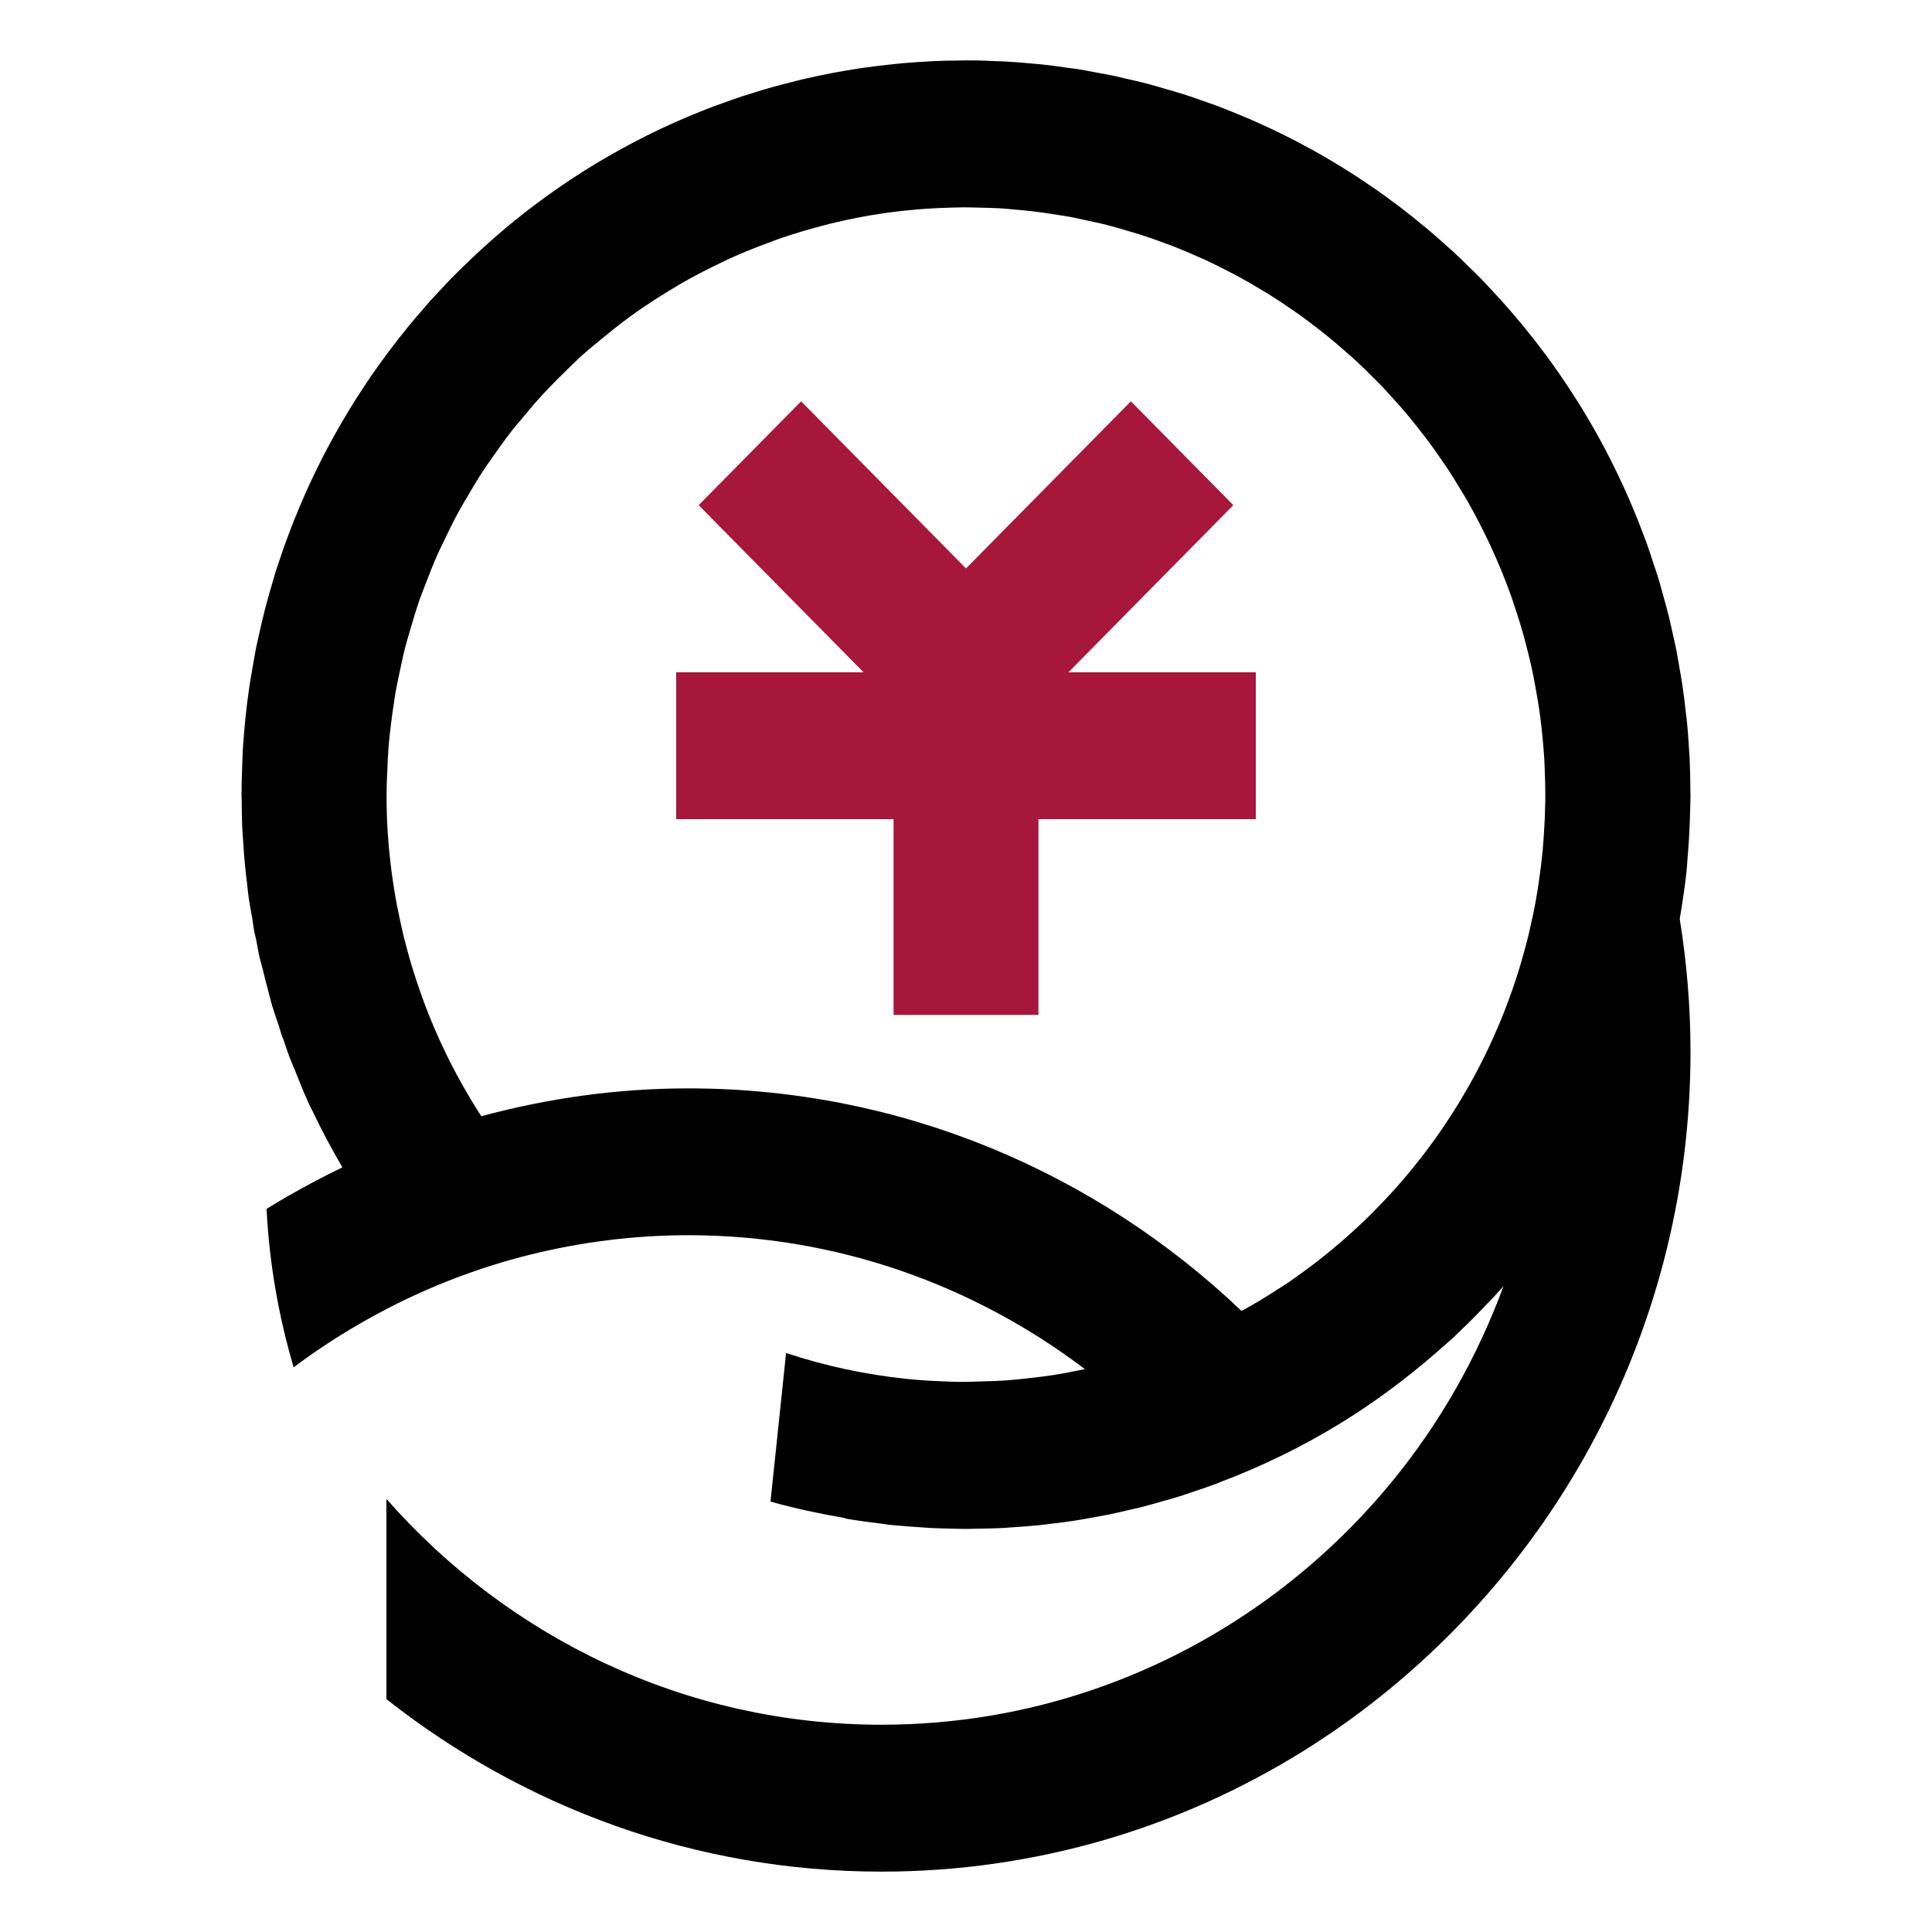 <?xml version="1.0" encoding="UTF-8"?>
<svg width="32px" height="32px" viewBox="0 0 32 32" version="1.1" xmlns="http://www.w3.org/2000/svg" xmlns:xlink="http://www.w3.org/1999/xlink">
    <title>icon-loan</title>
    <g id="页面-1" stroke="none" stroke-width="1" fill="none" fill-rule="evenodd">
        <g id="Apple-TV" transform="translate(-999, -3540)" fill-rule="nonzero">
            <g id="icon-loan" transform="translate(999, 3540)">
                <rect id="矩形" fill="#000000" opacity="0" x="0" y="0" width="32" height="32"></rect>
                <g id="编组-4" transform="translate(4, 1)">
                    <path d="M23.854,14.02 C23.863,13.964 23.872,13.908 23.88,13.852 C23.899,13.717 23.919,13.583 23.933,13.446 C23.941,13.369 23.945,13.292 23.951,13.215 C23.955,13.174 23.958,13.133 23.961,13.092 C23.978,12.868 23.989,12.644 23.994,12.422 C23.994,12.409 23.995,12.397 23.995,12.384 C23.997,12.312 24,12.24 24,12.169 C24,12.167 24,12.165 24,12.162 C24,12.138 23.998,12.113 23.998,12.089 C23.997,11.907 23.993,11.725 23.985,11.545 C23.983,11.518 23.98,11.491 23.979,11.464 C23.969,11.288 23.957,11.111 23.939,10.936 C23.934,10.884 23.926,10.832 23.92,10.779 C23.904,10.633 23.887,10.487 23.865,10.342 C23.852,10.255 23.836,10.17 23.821,10.084 C23.802,9.976 23.785,9.867 23.764,9.759 C23.74,9.639 23.712,9.521 23.685,9.403 C23.673,9.351 23.663,9.299 23.65,9.247 C23.648,9.238 23.646,9.228 23.644,9.218 C23.641,9.208 23.638,9.197 23.635,9.187 C23.604,9.061 23.569,8.938 23.534,8.814 C23.513,8.74 23.494,8.666 23.472,8.592 C23.444,8.5 23.412,8.41 23.382,8.319 C23.348,8.214 23.314,8.108 23.277,8.005 C23.26,7.956 23.24,7.908 23.222,7.86 C22.638,6.296 21.752,4.901 20.642,3.735 C20.609,3.7 20.576,3.664 20.543,3.629 C20.471,3.555 20.397,3.484 20.324,3.413 C20.251,3.342 20.179,3.27 20.104,3.201 C20.092,3.189 20.08,3.178 20.067,3.166 C20.04,3.141 20.012,3.118 19.985,3.094 C19.872,2.991 19.758,2.89 19.641,2.792 C19.621,2.775 19.599,2.758 19.578,2.741 C19.448,2.632 19.316,2.527 19.181,2.424 C19.171,2.416 19.16,2.409 19.15,2.401 C19.004,2.291 18.857,2.184 18.706,2.081 L18.697,2.075 C18.54,1.967 18.381,1.864 18.219,1.764 C18.217,1.763 18.214,1.761 18.212,1.76 C18.05,1.66 17.885,1.564 17.719,1.472 C17.712,1.468 17.704,1.465 17.697,1.461 C17.536,1.372 17.372,1.287 17.206,1.206 C17.188,1.196 17.169,1.188 17.15,1.179 C16.996,1.105 16.841,1.033 16.683,0.965 C16.644,0.948 16.604,0.933 16.564,0.916 C16.426,0.859 16.288,0.802 16.147,0.749 C16.08,0.724 16.011,0.702 15.942,0.677 C15.828,0.637 15.715,0.596 15.6,0.56 C15.496,0.527 15.392,0.498 15.287,0.468 C15.205,0.444 15.122,0.418 15.039,0.396 C14.899,0.359 14.758,0.327 14.616,0.295 C14.611,0.293 14.606,0.292 14.601,0.291 C14.561,0.282 14.521,0.271 14.481,0.262 C14.475,0.261 14.469,0.26 14.463,0.259 C14.357,0.236 14.249,0.218 14.143,0.198 C14.049,0.181 13.957,0.162 13.863,0.147 C13.788,0.135 13.712,0.127 13.637,0.116 C13.51,0.098 13.383,0.08 13.255,0.067 C13.2,0.061 13.145,0.057 13.09,0.052 C12.942,0.039 12.794,0.026 12.645,0.018 C12.596,0.015 12.546,0.015 12.497,0.013 C12.474,0.012 12.45,0.011 12.426,0.01 C12.341,0.007 12.256,0.002 12.171,0.001 C12.127,0.001 12.083,0.001 12.038,0.001 C12.026,0.001 12.013,-2.21689017e-13 12,-2.21689017e-13 C11.96,-2.21689017e-13 11.92,0.002 11.88,0.003 C11.779,0.004 11.678,0.005 11.578,0.008 C11.546,0.009 11.515,0.01 11.483,0.012 C11.439,0.014 11.396,0.017 11.352,0.019 C11.234,0.026 11.117,0.033 10.999,0.043 C10.937,0.048 10.876,0.055 10.814,0.061 C10.65,0.077 10.485,0.097 10.321,0.12 C10.315,0.121 10.308,0.122 10.301,0.123 C10.285,0.125 10.27,0.128 10.254,0.13 C10.163,0.144 10.072,0.158 9.982,0.174 C9.919,0.185 9.855,0.196 9.791,0.208 C9.766,0.213 9.742,0.218 9.717,0.223 C9.641,0.238 9.565,0.253 9.49,0.27 C9.42,0.285 9.349,0.301 9.279,0.317 C9.244,0.325 9.21,0.334 9.175,0.343 C9.119,0.357 9.063,0.371 9.007,0.386 C8.932,0.405 8.857,0.425 8.782,0.446 C8.734,0.459 8.687,0.473 8.639,0.487 C8.603,0.498 8.567,0.51 8.531,0.521 C8.453,0.545 8.376,0.568 8.299,0.593 C8.237,0.614 8.175,0.635 8.114,0.656 L8.098,0.662 C8.072,0.671 8.047,0.681 8.021,0.69 C7.957,0.713 7.892,0.735 7.828,0.759 C7.714,0.802 7.6,0.847 7.488,0.894 C7.448,0.911 7.407,0.927 7.367,0.944 C7.235,1 7.105,1.058 6.975,1.119 C6.955,1.129 6.935,1.138 6.916,1.147 C6.771,1.215 6.628,1.287 6.487,1.362 L6.472,1.37 C5.728,1.762 5.027,2.232 4.381,2.773 C4.375,2.778 4.37,2.783 4.364,2.787 C4.247,2.886 4.132,2.986 4.019,3.089 C4.002,3.104 3.985,3.119 3.969,3.134 C3.869,3.226 3.77,3.32 3.673,3.415 C3.644,3.443 3.615,3.471 3.586,3.5 C3.544,3.542 3.501,3.583 3.46,3.626 C3.415,3.672 3.372,3.72 3.328,3.767 C3.291,3.806 3.254,3.845 3.217,3.885 C3.189,3.916 3.16,3.946 3.132,3.977 C3.078,4.037 3.026,4.099 2.973,4.16 C2.946,4.191 2.919,4.222 2.892,4.254 C2.805,4.356 2.721,4.459 2.638,4.564 C2.618,4.589 2.599,4.613 2.58,4.638 C2.492,4.751 2.406,4.865 2.322,4.981 C2.308,4.999 2.295,5.018 2.281,5.037 C2.194,5.158 2.11,5.281 2.028,5.405 C2.017,5.422 2.006,5.438 1.996,5.454 C1.913,5.58 1.832,5.708 1.754,5.838 C1.744,5.855 1.734,5.872 1.724,5.889 C1.476,6.304 1.253,6.734 1.056,7.177 C0.989,7.33 0.924,7.483 0.862,7.639 C0.841,7.692 0.82,7.746 0.8,7.8 C0.761,7.903 0.723,8.005 0.687,8.109 C0.663,8.178 0.639,8.248 0.616,8.318 C0.599,8.37 0.58,8.421 0.564,8.473 C0.553,8.507 0.545,8.542 0.535,8.576 C0.509,8.66 0.484,8.744 0.46,8.829 C0.452,8.859 0.444,8.889 0.436,8.919 L0.434,8.926 C0.417,8.988 0.4,9.05 0.384,9.112 C0.367,9.18 0.35,9.247 0.334,9.315 C0.322,9.367 0.311,9.419 0.299,9.472 C0.291,9.508 0.282,9.545 0.274,9.582 C0.268,9.61 0.261,9.638 0.255,9.666 C0.252,9.683 0.247,9.7 0.244,9.717 C0.238,9.744 0.235,9.772 0.229,9.798 C0.205,9.922 0.184,10.046 0.164,10.171 C0.158,10.204 0.151,10.236 0.146,10.269 C0.143,10.293 0.139,10.317 0.135,10.341 C0.081,10.702 0.043,11.065 0.021,11.429 C0.019,11.455 0.019,11.482 0.018,11.508 C0.015,11.561 0.015,11.613 0.012,11.666 C0.012,11.678 0.012,11.691 0.011,11.703 C0.009,11.752 0.007,11.8 0.006,11.848 C0.004,11.939 0.001,12.03 0.001,12.122 C0.001,12.136 1.92291664e-14,12.149 1.92291664e-14,12.162 C1.92291664e-14,12.187 0.003,12.212 0.003,12.237 C0.004,12.383 0.005,12.528 0.011,12.674 C0.011,12.676 0.011,12.678 0.011,12.68 C0.015,12.772 0.023,12.865 0.029,12.958 C0.033,13.018 0.036,13.077 0.041,13.137 C0.05,13.246 0.061,13.355 0.072,13.465 C0.079,13.527 0.086,13.59 0.094,13.652 C0.103,13.73 0.11,13.806 0.121,13.884 C0.123,13.896 0.126,13.908 0.127,13.92 C0.141,14.016 0.161,14.109 0.177,14.204 C0.189,14.275 0.196,14.348 0.209,14.418 C0.219,14.47 0.233,14.519 0.244,14.57 C0.259,14.648 0.271,14.728 0.288,14.806 C0.31,14.905 0.339,15.002 0.363,15.101 C0.392,15.216 0.42,15.331 0.451,15.445 C0.472,15.519 0.488,15.594 0.51,15.666 L0.51,15.667 C0.512,15.674 0.515,15.68 0.517,15.686 C0.547,15.788 0.584,15.886 0.617,15.987 C0.639,16.054 0.656,16.123 0.679,16.189 C0.681,16.188 0.682,16.188 0.684,16.187 C0.722,16.297 0.757,16.409 0.798,16.518 C0.824,16.585 0.854,16.65 0.881,16.717 C0.957,16.906 1.031,17.096 1.116,17.281 C1.125,17.301 1.137,17.321 1.146,17.342 C1.152,17.353 1.156,17.366 1.162,17.378 C1.162,17.377 1.163,17.377 1.164,17.376 C1.318,17.706 1.49,18.024 1.671,18.335 C1.499,18.418 1.33,18.504 1.162,18.594 C0.908,18.73 0.658,18.872 0.415,19.023 C0.461,19.931 0.616,20.809 0.864,21.647 C1.35,21.282 1.867,20.959 2.409,20.678 C3.162,20.287 3.958,19.986 4.781,19.781 C5.621,19.573 6.497,19.459 7.4,19.459 C9.861,19.459 12.134,20.286 13.968,21.676 C13.929,21.685 13.889,21.693 13.849,21.701 C13.708,21.73 13.567,21.757 13.424,21.779 C13.311,21.796 13.196,21.809 13.081,21.822 C12.942,21.838 12.804,21.854 12.664,21.864 C12.538,21.873 12.41,21.876 12.283,21.88 C12.139,21.884 11.996,21.89 11.851,21.888 C11.809,21.887 11.768,21.886 11.727,21.884 C11.704,21.884 11.681,21.882 11.658,21.881 C11.448,21.874 11.238,21.862 11.026,21.84 C10.681,21.804 10.339,21.75 10,21.677 L10,21.677 C9.669,21.606 9.342,21.516 9.02,21.41 L8.762,23.871 C9.165,23.985 9.58,24.072 10,24.145 L10,24.152 C10.208,24.187 10.419,24.216 10.631,24.241 C10.666,24.245 10.699,24.253 10.733,24.256 C10.788,24.262 10.842,24.265 10.897,24.27 C10.98,24.278 11.064,24.284 11.148,24.29 C11.242,24.297 11.337,24.304 11.431,24.309 C11.519,24.313 11.607,24.315 11.695,24.317 L11.695,24.318 C11.702,24.318 11.71,24.318 11.718,24.318 C11.734,24.318 11.749,24.319 11.765,24.319 C11.839,24.32 11.914,24.324 11.989,24.324 C11.992,24.324 11.996,24.324 12,24.324 C12.035,24.324 12.07,24.322 12.105,24.322 C12.125,24.321 12.144,24.321 12.164,24.32 C12.189,24.32 12.215,24.319 12.24,24.319 C12.361,24.316 12.482,24.315 12.602,24.309 C12.631,24.307 12.66,24.304 12.688,24.303 C12.706,24.302 12.723,24.3 12.741,24.299 C12.894,24.289 13.048,24.279 13.2,24.263 C13.265,24.257 13.328,24.247 13.392,24.24 C13.523,24.224 13.655,24.209 13.785,24.189 C13.88,24.175 13.974,24.156 14.068,24.14 C14.165,24.122 14.262,24.107 14.358,24.087 C14.481,24.062 14.603,24.033 14.724,24.004 C14.763,23.995 14.803,23.987 14.841,23.978 C14.871,23.97 14.9,23.964 14.929,23.956 C15.046,23.926 15.161,23.893 15.277,23.859 C15.357,23.836 15.438,23.815 15.518,23.79 C15.599,23.765 15.679,23.736 15.76,23.709 C15.872,23.672 15.984,23.635 16.094,23.594 C16.132,23.581 16.169,23.565 16.207,23.55 C16.896,23.289 17.553,22.969 18.171,22.593 C18.745,22.243 19.283,21.843 19.787,21.405 C19.805,21.39 19.823,21.374 19.841,21.358 C19.852,21.349 19.862,21.339 19.872,21.33 C19.946,21.264 20.023,21.2 20.096,21.132 C20.145,21.086 20.191,21.037 20.24,20.991 C20.267,20.965 20.294,20.94 20.321,20.914 C20.352,20.884 20.381,20.852 20.412,20.822 C20.507,20.726 20.602,20.629 20.694,20.53 C20.721,20.502 20.749,20.474 20.776,20.445 C20.819,20.398 20.86,20.349 20.903,20.302 C20.464,21.494 19.835,22.594 19.044,23.554 C18.482,24.237 17.841,24.85 17.136,25.38 C15.307,26.753 13.046,27.567 10.6,27.567 C7.341,27.567 4.415,26.117 2.4,23.827 L2.4,27.143 C4.668,28.93 7.511,30 10.6,30 C13.158,30 15.55,29.269 17.585,28.004 C18.384,27.507 19.126,26.926 19.803,26.277 C22.385,23.799 24,20.298 24,16.419 C24,15.67 23.937,14.937 23.822,14.221 C23.833,14.154 23.844,14.087 23.854,14.02 Z M21.594,12.295 C21.591,12.479 21.583,12.662 21.57,12.843 C21.567,12.884 21.565,12.925 21.561,12.967 C21.558,13.009 21.555,13.051 21.551,13.093 C21.542,13.179 21.533,13.265 21.522,13.351 C21.499,13.536 21.473,13.72 21.44,13.902 C21.436,13.922 21.433,13.941 21.43,13.961 C21.418,14.023 21.405,14.084 21.393,14.145 C21.376,14.224 21.359,14.303 21.341,14.382 C21.333,14.415 21.326,14.45 21.318,14.483 C21.297,14.569 21.274,14.655 21.251,14.74 C21.237,14.791 21.223,14.842 21.208,14.893 C21.199,14.927 21.189,14.961 21.179,14.994 C21.146,15.102 21.112,15.209 21.076,15.315 C21.069,15.336 21.062,15.356 21.055,15.377 C21.041,15.417 21.027,15.458 21.012,15.498 C20.969,15.618 20.923,15.738 20.875,15.856 C20.856,15.903 20.837,15.949 20.817,15.995 C20.765,16.117 20.711,16.237 20.655,16.357 C20.635,16.4 20.614,16.443 20.593,16.486 C20.535,16.604 20.474,16.721 20.412,16.836 C20.388,16.881 20.363,16.925 20.338,16.97 C20.276,17.079 20.212,17.188 20.147,17.295 C20.116,17.345 20.084,17.395 20.053,17.444 C19.99,17.542 19.926,17.638 19.861,17.734 C19.82,17.792 19.779,17.85 19.738,17.907 C19.678,17.99 19.616,18.072 19.554,18.154 C19.501,18.221 19.448,18.287 19.395,18.353 C19.339,18.421 19.283,18.489 19.226,18.555 C19.161,18.631 19.094,18.706 19.026,18.78 C18.981,18.829 18.935,18.878 18.888,18.927 C18.864,18.953 18.838,18.978 18.813,19.003 C18.755,19.064 18.695,19.124 18.635,19.183 C18.602,19.215 18.568,19.247 18.534,19.279 C18.474,19.336 18.412,19.392 18.35,19.447 C18.318,19.476 18.286,19.505 18.254,19.533 C18.204,19.577 18.154,19.619 18.104,19.661 C18.025,19.727 17.945,19.792 17.864,19.855 C17.843,19.872 17.823,19.889 17.802,19.905 C17.769,19.931 17.734,19.955 17.7,19.981 C17.592,20.062 17.483,20.142 17.372,20.219 C17.366,20.223 17.36,20.227 17.354,20.232 C17.27,20.289 17.184,20.341 17.099,20.396 C17.019,20.446 16.94,20.498 16.859,20.546 C16.773,20.598 16.685,20.646 16.597,20.695 C16.586,20.701 16.574,20.707 16.563,20.713 C14.165,18.43 10.942,17.027 7.4,17.027 C6.214,17.027 5.068,17.193 3.972,17.488 C3.742,17.133 3.536,16.764 3.354,16.383 C3.297,16.263 3.243,16.143 3.191,16.021 C3.17,15.972 3.149,15.923 3.129,15.873 C3.083,15.761 3.04,15.649 2.999,15.535 C2.987,15.504 2.976,15.472 2.965,15.44 C2.917,15.305 2.872,15.168 2.83,15.031 C2.815,14.981 2.801,14.931 2.786,14.882 C2.754,14.77 2.724,14.658 2.696,14.546 C2.694,14.539 2.692,14.532 2.69,14.525 C2.672,14.449 2.654,14.374 2.638,14.298 C2.622,14.227 2.607,14.155 2.593,14.083 C2.586,14.053 2.58,14.022 2.574,13.992 C2.556,13.898 2.541,13.803 2.525,13.708 C2.52,13.673 2.515,13.638 2.509,13.603 C2.502,13.554 2.495,13.506 2.488,13.457 C2.463,13.265 2.443,13.073 2.429,12.88 C2.427,12.844 2.422,12.808 2.42,12.772 C2.419,12.761 2.419,12.75 2.419,12.739 C2.407,12.538 2.402,12.338 2.403,12.139 C2.403,12.111 2.404,12.083 2.404,12.055 C2.405,11.959 2.411,11.864 2.415,11.769 C2.421,11.629 2.426,11.49 2.437,11.351 C2.439,11.333 2.44,11.316 2.442,11.298 C2.451,11.192 2.465,11.088 2.477,10.984 C2.492,10.86 2.509,10.736 2.529,10.613 C2.533,10.586 2.536,10.559 2.54,10.532 C2.561,10.407 2.587,10.284 2.613,10.161 C2.644,10.013 2.675,9.865 2.712,9.719 C2.738,9.618 2.769,9.518 2.798,9.418 C2.846,9.254 2.895,9.09 2.951,8.929 C2.98,8.848 3.012,8.769 3.042,8.69 C3.108,8.517 3.175,8.344 3.25,8.175 C3.281,8.106 3.316,8.038 3.349,7.969 C3.43,7.798 3.513,7.628 3.604,7.462 C3.642,7.392 3.684,7.324 3.724,7.255 C3.815,7.098 3.908,6.942 4.007,6.791 C4.06,6.71 4.117,6.632 4.172,6.553 C4.265,6.421 4.358,6.288 4.457,6.161 C4.52,6.079 4.588,6.001 4.654,5.922 C4.765,5.787 4.877,5.655 4.995,5.527 C5.081,5.434 5.169,5.345 5.258,5.255 C5.264,5.25 5.27,5.244 5.275,5.239 C5.4,5.114 5.525,4.991 5.655,4.873 C5.773,4.768 5.895,4.67 6.017,4.571 C6.116,4.491 6.213,4.41 6.314,4.334 C6.388,4.279 6.462,4.224 6.538,4.17 C6.7,4.056 6.867,3.948 7.036,3.844 C7.124,3.79 7.211,3.736 7.3,3.685 C7.473,3.586 7.651,3.494 7.83,3.406 C7.916,3.364 8.002,3.321 8.089,3.281 C8.291,3.19 8.496,3.106 8.703,3.03 C8.77,3.005 8.837,2.979 8.904,2.955 C9.148,2.871 9.394,2.797 9.644,2.733 C9.68,2.724 9.717,2.713 9.754,2.704 C10.041,2.634 10.331,2.577 10.623,2.534 C10.631,2.533 10.639,2.531 10.647,2.53 C10.654,2.529 10.661,2.529 10.668,2.528 C10.842,2.503 11.016,2.484 11.189,2.469 C11.247,2.464 11.305,2.46 11.363,2.456 C11.492,2.448 11.621,2.442 11.749,2.439 C11.791,2.438 11.832,2.436 11.874,2.436 C11.904,2.435 11.934,2.434 11.963,2.434 C12.036,2.434 12.108,2.437 12.18,2.438 C12.312,2.441 12.444,2.443 12.575,2.451 C12.657,2.456 12.737,2.465 12.819,2.472 C12.918,2.48 13.016,2.489 13.114,2.501 C13.231,2.515 13.346,2.532 13.461,2.55 C13.465,2.55 13.469,2.551 13.473,2.552 C13.558,2.565 13.643,2.578 13.727,2.593 C13.8,2.607 13.872,2.624 13.945,2.639 C14.003,2.651 14.06,2.663 14.118,2.676 C14.188,2.692 14.259,2.707 14.329,2.725 C14.468,2.761 14.605,2.8 14.741,2.842 C14.79,2.857 14.839,2.87 14.888,2.886 C15.038,2.935 15.187,2.987 15.334,3.043 C15.369,3.056 15.403,3.068 15.437,3.081 C15.591,3.142 15.744,3.207 15.895,3.275 C15.922,3.288 15.949,3.299 15.976,3.311 C16.128,3.382 16.277,3.457 16.425,3.535 C16.451,3.549 16.478,3.563 16.505,3.577 C16.647,3.654 16.786,3.735 16.923,3.819 C16.956,3.839 16.989,3.858 17.022,3.878 C17.149,3.957 17.273,4.04 17.395,4.125 C17.438,4.155 17.481,4.184 17.524,4.214 C17.632,4.291 17.737,4.372 17.842,4.454 C17.897,4.497 17.953,4.539 18.007,4.584 C18.095,4.655 18.181,4.73 18.266,4.805 C18.334,4.864 18.402,4.923 18.469,4.985 C18.537,5.048 18.603,5.113 18.669,5.178 C18.748,5.256 18.828,5.334 18.904,5.414 C18.925,5.436 18.945,5.459 18.965,5.481 C19.005,5.524 19.044,5.567 19.083,5.611 C19.155,5.69 19.227,5.77 19.296,5.852 C19.363,5.931 19.427,6.013 19.491,6.094 C19.546,6.164 19.601,6.233 19.654,6.304 C19.727,6.401 19.796,6.501 19.865,6.601 C19.906,6.66 19.948,6.719 19.987,6.779 C20.05,6.874 20.109,6.972 20.168,7.07 C20.219,7.153 20.27,7.236 20.318,7.321 C20.377,7.425 20.434,7.531 20.489,7.637 C20.528,7.711 20.565,7.786 20.602,7.861 C20.768,8.201 20.915,8.55 21.041,8.907 C21.067,8.984 21.093,9.061 21.118,9.138 C21.163,9.275 21.205,9.414 21.243,9.553 C21.257,9.603 21.269,9.653 21.282,9.703 C21.294,9.749 21.306,9.794 21.317,9.839 C21.347,9.963 21.375,10.087 21.401,10.212 C21.406,10.237 21.41,10.262 21.415,10.287 C21.433,10.383 21.45,10.479 21.466,10.576 C21.483,10.679 21.5,10.783 21.513,10.887 C21.514,10.89 21.514,10.894 21.514,10.897 C21.54,11.102 21.56,11.307 21.574,11.512 C21.575,11.536 21.578,11.559 21.579,11.583 C21.584,11.674 21.586,11.766 21.589,11.858 C21.591,11.905 21.593,11.953 21.593,12.001 C21.595,12.093 21.596,12.185 21.595,12.278 C21.594,12.284 21.594,12.29 21.594,12.295 L21.594,12.295 Z" id="形状" fill="#000000"></path>
                    <polygon id="路径" fill="#A6173B" points="16.428 7.367 14.731 5.647 12 8.415 9.269 5.647 7.572 7.367 10.303 10.135 7.2 10.135 7.2 12.568 10.8 12.568 10.8 15.811 13.2 15.811 13.2 12.568 16.8 12.568 16.8 10.135 13.697 10.135"></polygon>
                </g>
            </g>
        </g>
    </g>
</svg>
